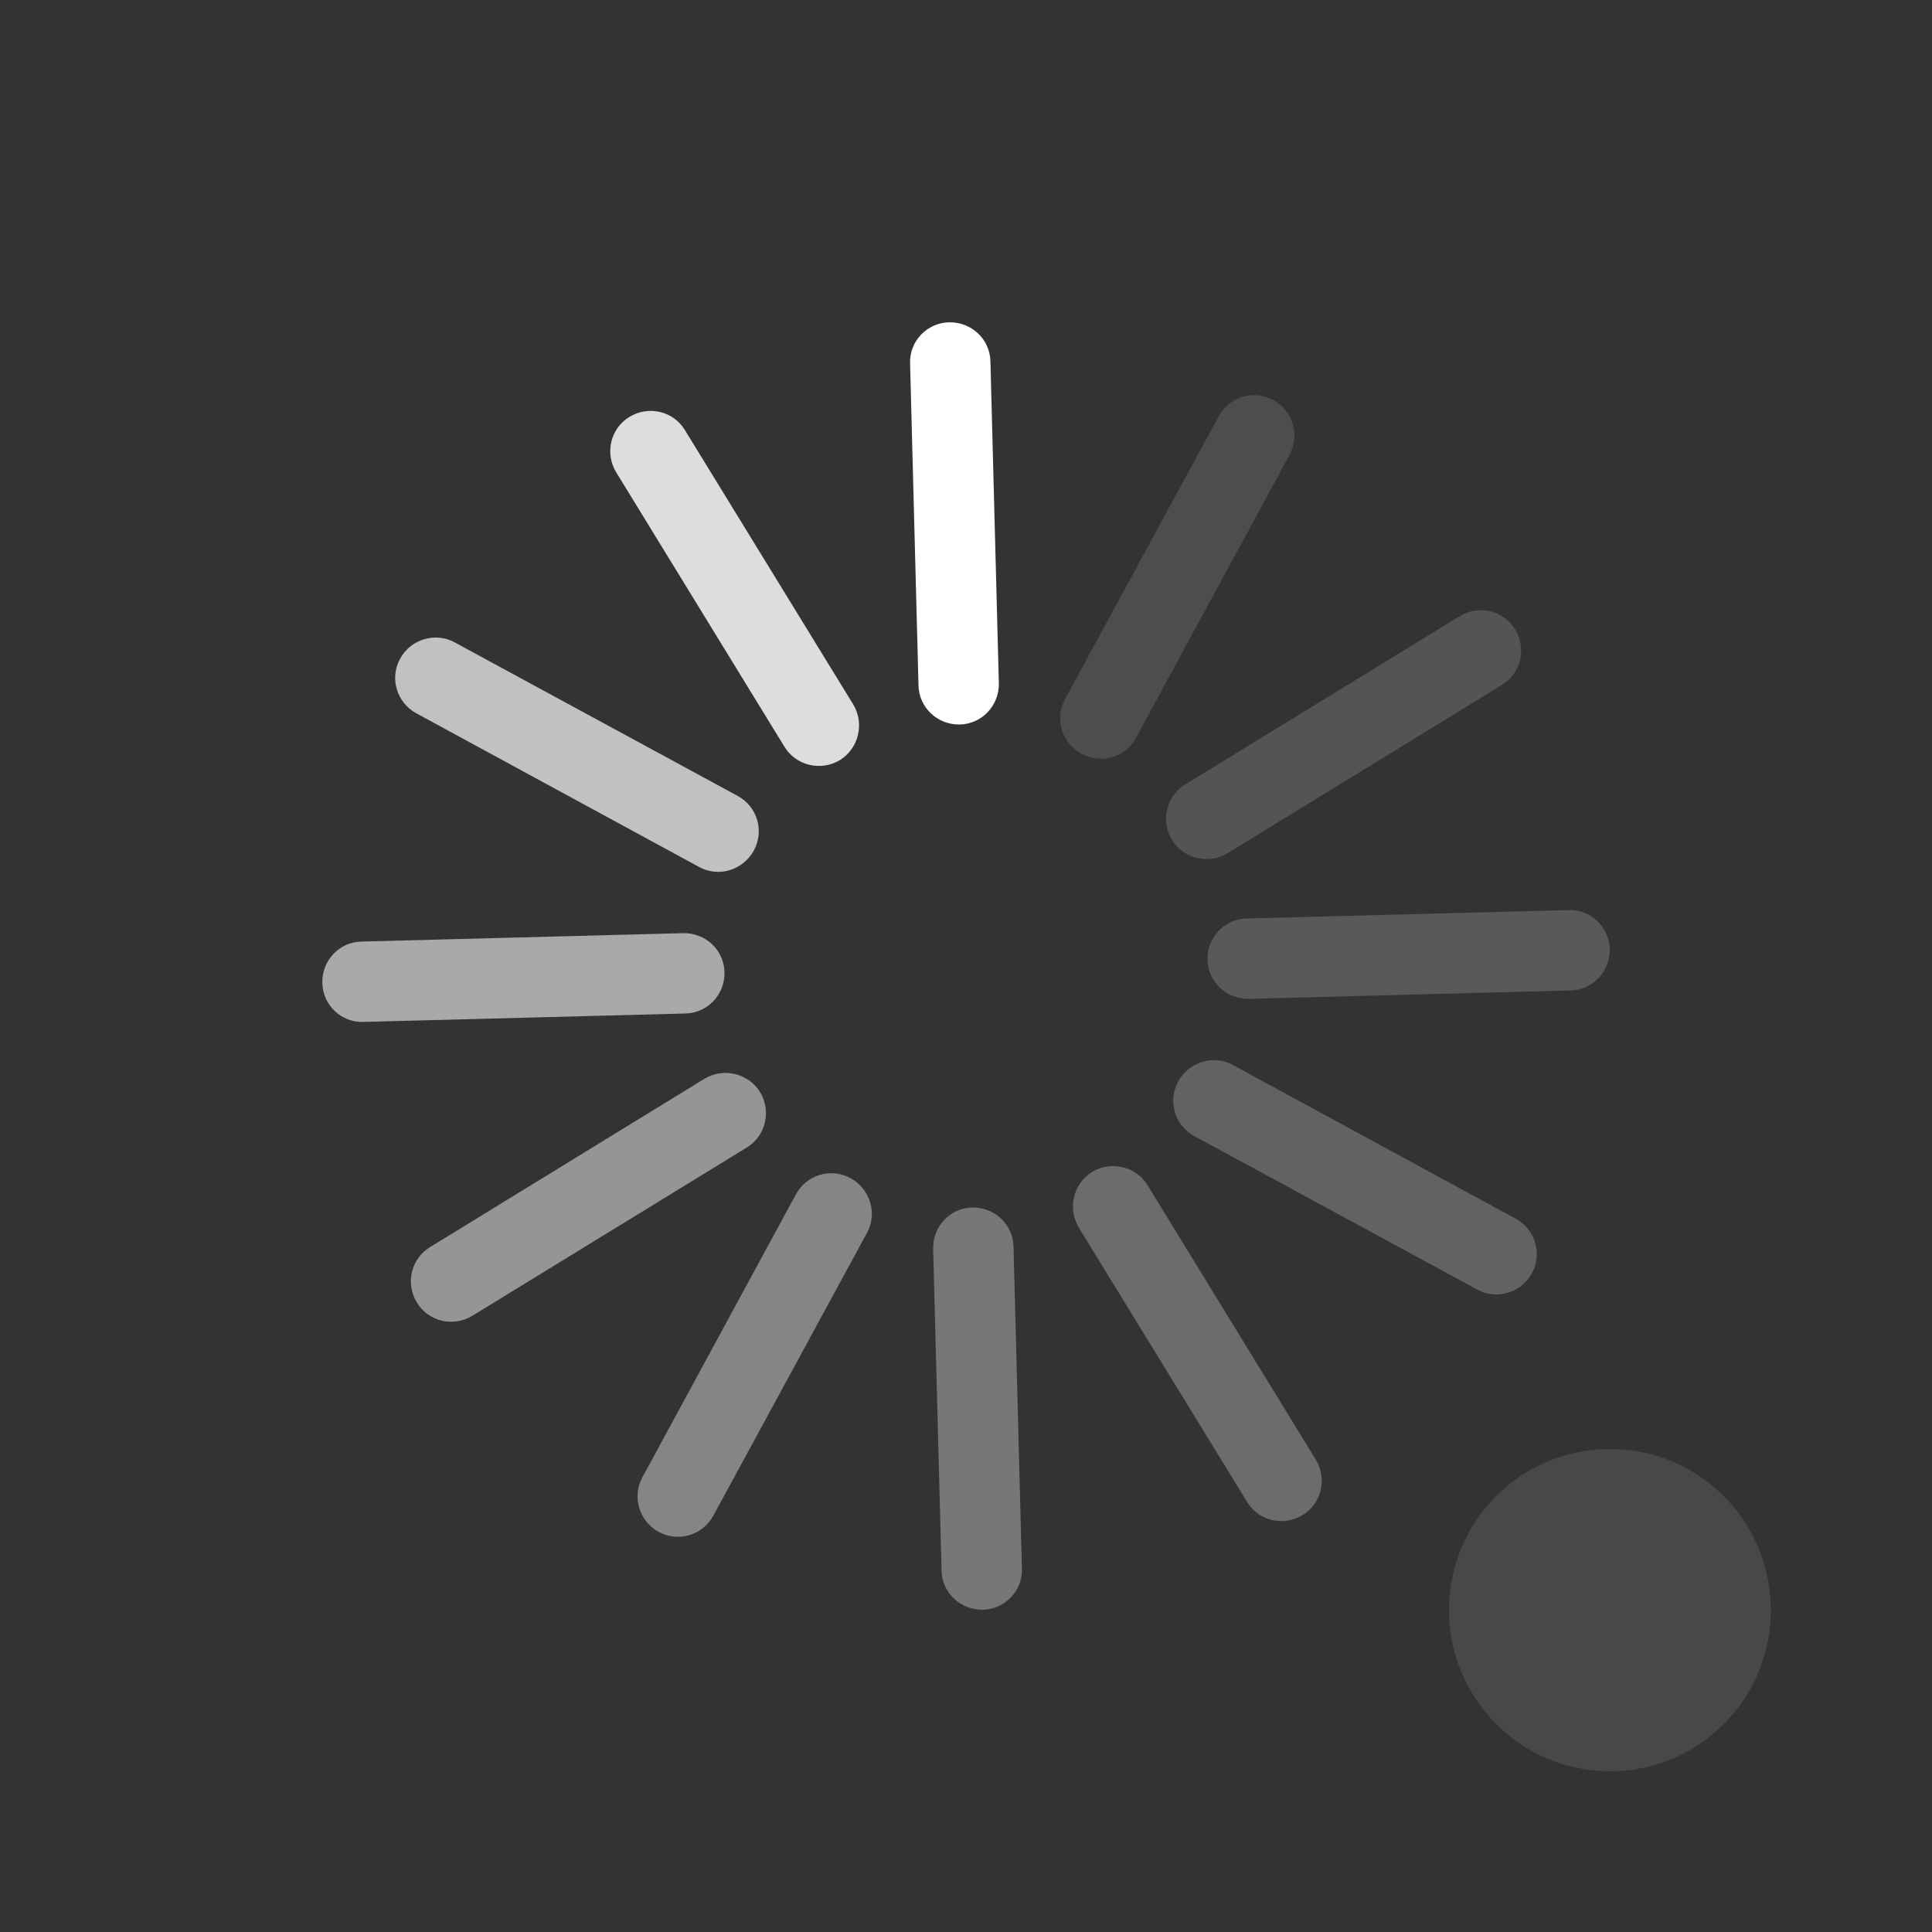 <?xml version="1.0" encoding="UTF-8"?>
<svg xmlns="http://www.w3.org/2000/svg" xmlns:xlink="http://www.w3.org/1999/xlink" width="17pt" height="17pt" viewBox="0 0 17 17" version="1.1">
<rect x="0" y="0" width="17" height="17" fill="#333333" stroke="none"/>
<g id="surface1">
<path style=" stroke:none;fill-rule:nonzero;fill:rgb(100%,100%,100%);fill-opacity:1;" d="M 8.352 2.836 C 8.547 2.832 8.711 2.984 8.715 3.18 L 8.789 6.012 C 8.793 6.207 8.641 6.371 8.445 6.375 C 8.25 6.379 8.086 6.227 8.082 6.031 L 8.008 3.199 C 8 3.004 8.156 2.84 8.352 2.836 Z M 8.352 2.836 "/>
<path style=" stroke:none;fill-rule:nonzero;fill:rgb(100%,100%,100%);fill-opacity:0.576;" d="M 2.836 8.648 C 2.832 8.453 2.984 8.289 3.18 8.285 L 6.012 8.211 C 6.207 8.207 6.371 8.359 6.375 8.555 C 6.379 8.75 6.227 8.914 6.031 8.918 L 3.199 8.992 C 3.004 9 2.84 8.844 2.836 8.648 Z M 2.836 8.648 "/>
<path style=" stroke:none;fill-rule:nonzero;fill:rgb(100%,100%,100%);fill-opacity:0.333;" d="M 8.648 14.164 C 8.453 14.168 8.289 14.016 8.285 13.82 L 8.211 10.988 C 8.207 10.793 8.359 10.629 8.555 10.625 C 8.75 10.621 8.914 10.773 8.918 10.969 L 8.992 13.801 C 9 13.996 8.844 14.16 8.648 14.164 Z M 8.648 14.164 "/>
<path style=" stroke:none;fill-rule:nonzero;fill:rgb(100%,100%,100%);fill-opacity:0.188;" d="M 14.164 8.352 C 14.168 8.547 14.016 8.711 13.82 8.715 L 10.988 8.789 C 10.793 8.793 10.629 8.641 10.625 8.445 C 10.621 8.25 10.773 8.086 10.969 8.082 L 13.801 8.008 C 13.996 8 14.16 8.156 14.164 8.352 Z M 14.164 8.352 "/>
<path style=" stroke:none;fill-rule:nonzero;fill:rgb(100%,100%,100%);fill-opacity:0.831;" d="M 5.539 3.668 C 5.707 3.566 5.926 3.617 6.027 3.785 L 7.508 6.199 C 7.609 6.367 7.555 6.586 7.391 6.688 C 7.223 6.789 7.004 6.738 6.902 6.57 L 5.422 4.156 C 5.32 3.988 5.371 3.77 5.539 3.668 Z M 5.539 3.668 "/>
<path style=" stroke:none;fill-rule:nonzero;fill:rgb(100%,100%,100%);fill-opacity:0.694;" d="M 3.52 5.797 C 3.613 5.625 3.828 5.559 4 5.652 L 6.492 7.004 C 6.664 7.098 6.727 7.312 6.633 7.484 C 6.539 7.656 6.324 7.723 6.152 7.629 L 3.664 6.277 C 3.492 6.184 3.426 5.969 3.52 5.797 Z M 3.52 5.797 "/>
<path style=" stroke:none;fill-rule:nonzero;fill:rgb(100%,100%,100%);fill-opacity:0.482;" d="M 3.668 11.461 C 3.566 11.293 3.617 11.074 3.785 10.973 L 6.199 9.492 C 6.367 9.391 6.586 9.445 6.688 9.609 C 6.789 9.777 6.738 9.996 6.57 10.098 L 4.156 11.578 C 3.988 11.68 3.77 11.629 3.668 11.461 Z M 3.668 11.461 "/>
<path style=" stroke:none;fill-rule:nonzero;fill:rgb(100%,100%,100%);fill-opacity:0.404;" d="M 5.797 13.48 C 5.625 13.387 5.559 13.172 5.652 13 L 7.004 10.508 C 7.098 10.336 7.312 10.273 7.484 10.367 C 7.656 10.461 7.723 10.676 7.629 10.848 L 6.277 13.336 C 6.184 13.508 5.969 13.574 5.797 13.48 Z M 5.797 13.48 "/>
<path style=" stroke:none;fill-rule:nonzero;fill:rgb(100%,100%,100%);fill-opacity:0.278;" d="M 11.461 13.332 C 11.293 13.434 11.074 13.383 10.973 13.215 L 9.492 10.801 C 9.391 10.633 9.445 10.414 9.609 10.312 C 9.777 10.211 9.996 10.262 10.098 10.43 L 11.578 12.844 C 11.68 13.012 11.629 13.23 11.461 13.332 Z M 11.461 13.332 "/>
<path style=" stroke:none;fill-rule:nonzero;fill:rgb(100%,100%,100%);fill-opacity:0.231;" d="M 13.48 11.203 C 13.387 11.375 13.172 11.441 13 11.348 L 10.508 9.996 C 10.336 9.902 10.273 9.688 10.367 9.516 C 10.461 9.344 10.676 9.277 10.848 9.371 L 13.336 10.723 C 13.508 10.816 13.574 11.031 13.48 11.203 Z M 13.48 11.203 "/>
<path style=" stroke:none;fill-rule:nonzero;fill:rgb(100%,100%,100%);fill-opacity:0.161;" d="M 13.332 5.539 C 13.434 5.707 13.383 5.926 13.215 6.027 L 10.801 7.508 C 10.633 7.609 10.414 7.555 10.312 7.391 C 10.211 7.223 10.262 7.004 10.43 6.902 L 12.844 5.422 C 13.012 5.32 13.23 5.371 13.332 5.539 Z M 13.332 5.539 "/>
<path style=" stroke:none;fill-rule:nonzero;fill:rgb(100%,100%,100%);fill-opacity:0.129;" d="M 11.203 3.52 C 11.375 3.613 11.441 3.828 11.348 4 L 9.996 6.492 C 9.902 6.664 9.688 6.727 9.516 6.633 C 9.344 6.539 9.277 6.324 9.371 6.152 L 10.723 3.664 C 10.816 3.492 11.031 3.426 11.203 3.52 Z M 11.203 3.52 "/>
<path style=" stroke:none;fill-rule:nonzero;fill:rgb(100%,100%,100%);fill-opacity:0.102;" d="M 15.582 14.168 C 15.582 14.949 14.949 15.586 14.168 15.586 C 13.383 15.586 12.75 14.949 12.75 14.168 C 12.75 13.383 13.383 12.75 14.168 12.75 C 14.949 12.75 15.582 13.383 15.582 14.168 Z M 15.582 14.168 "/>
</g>
</svg>

